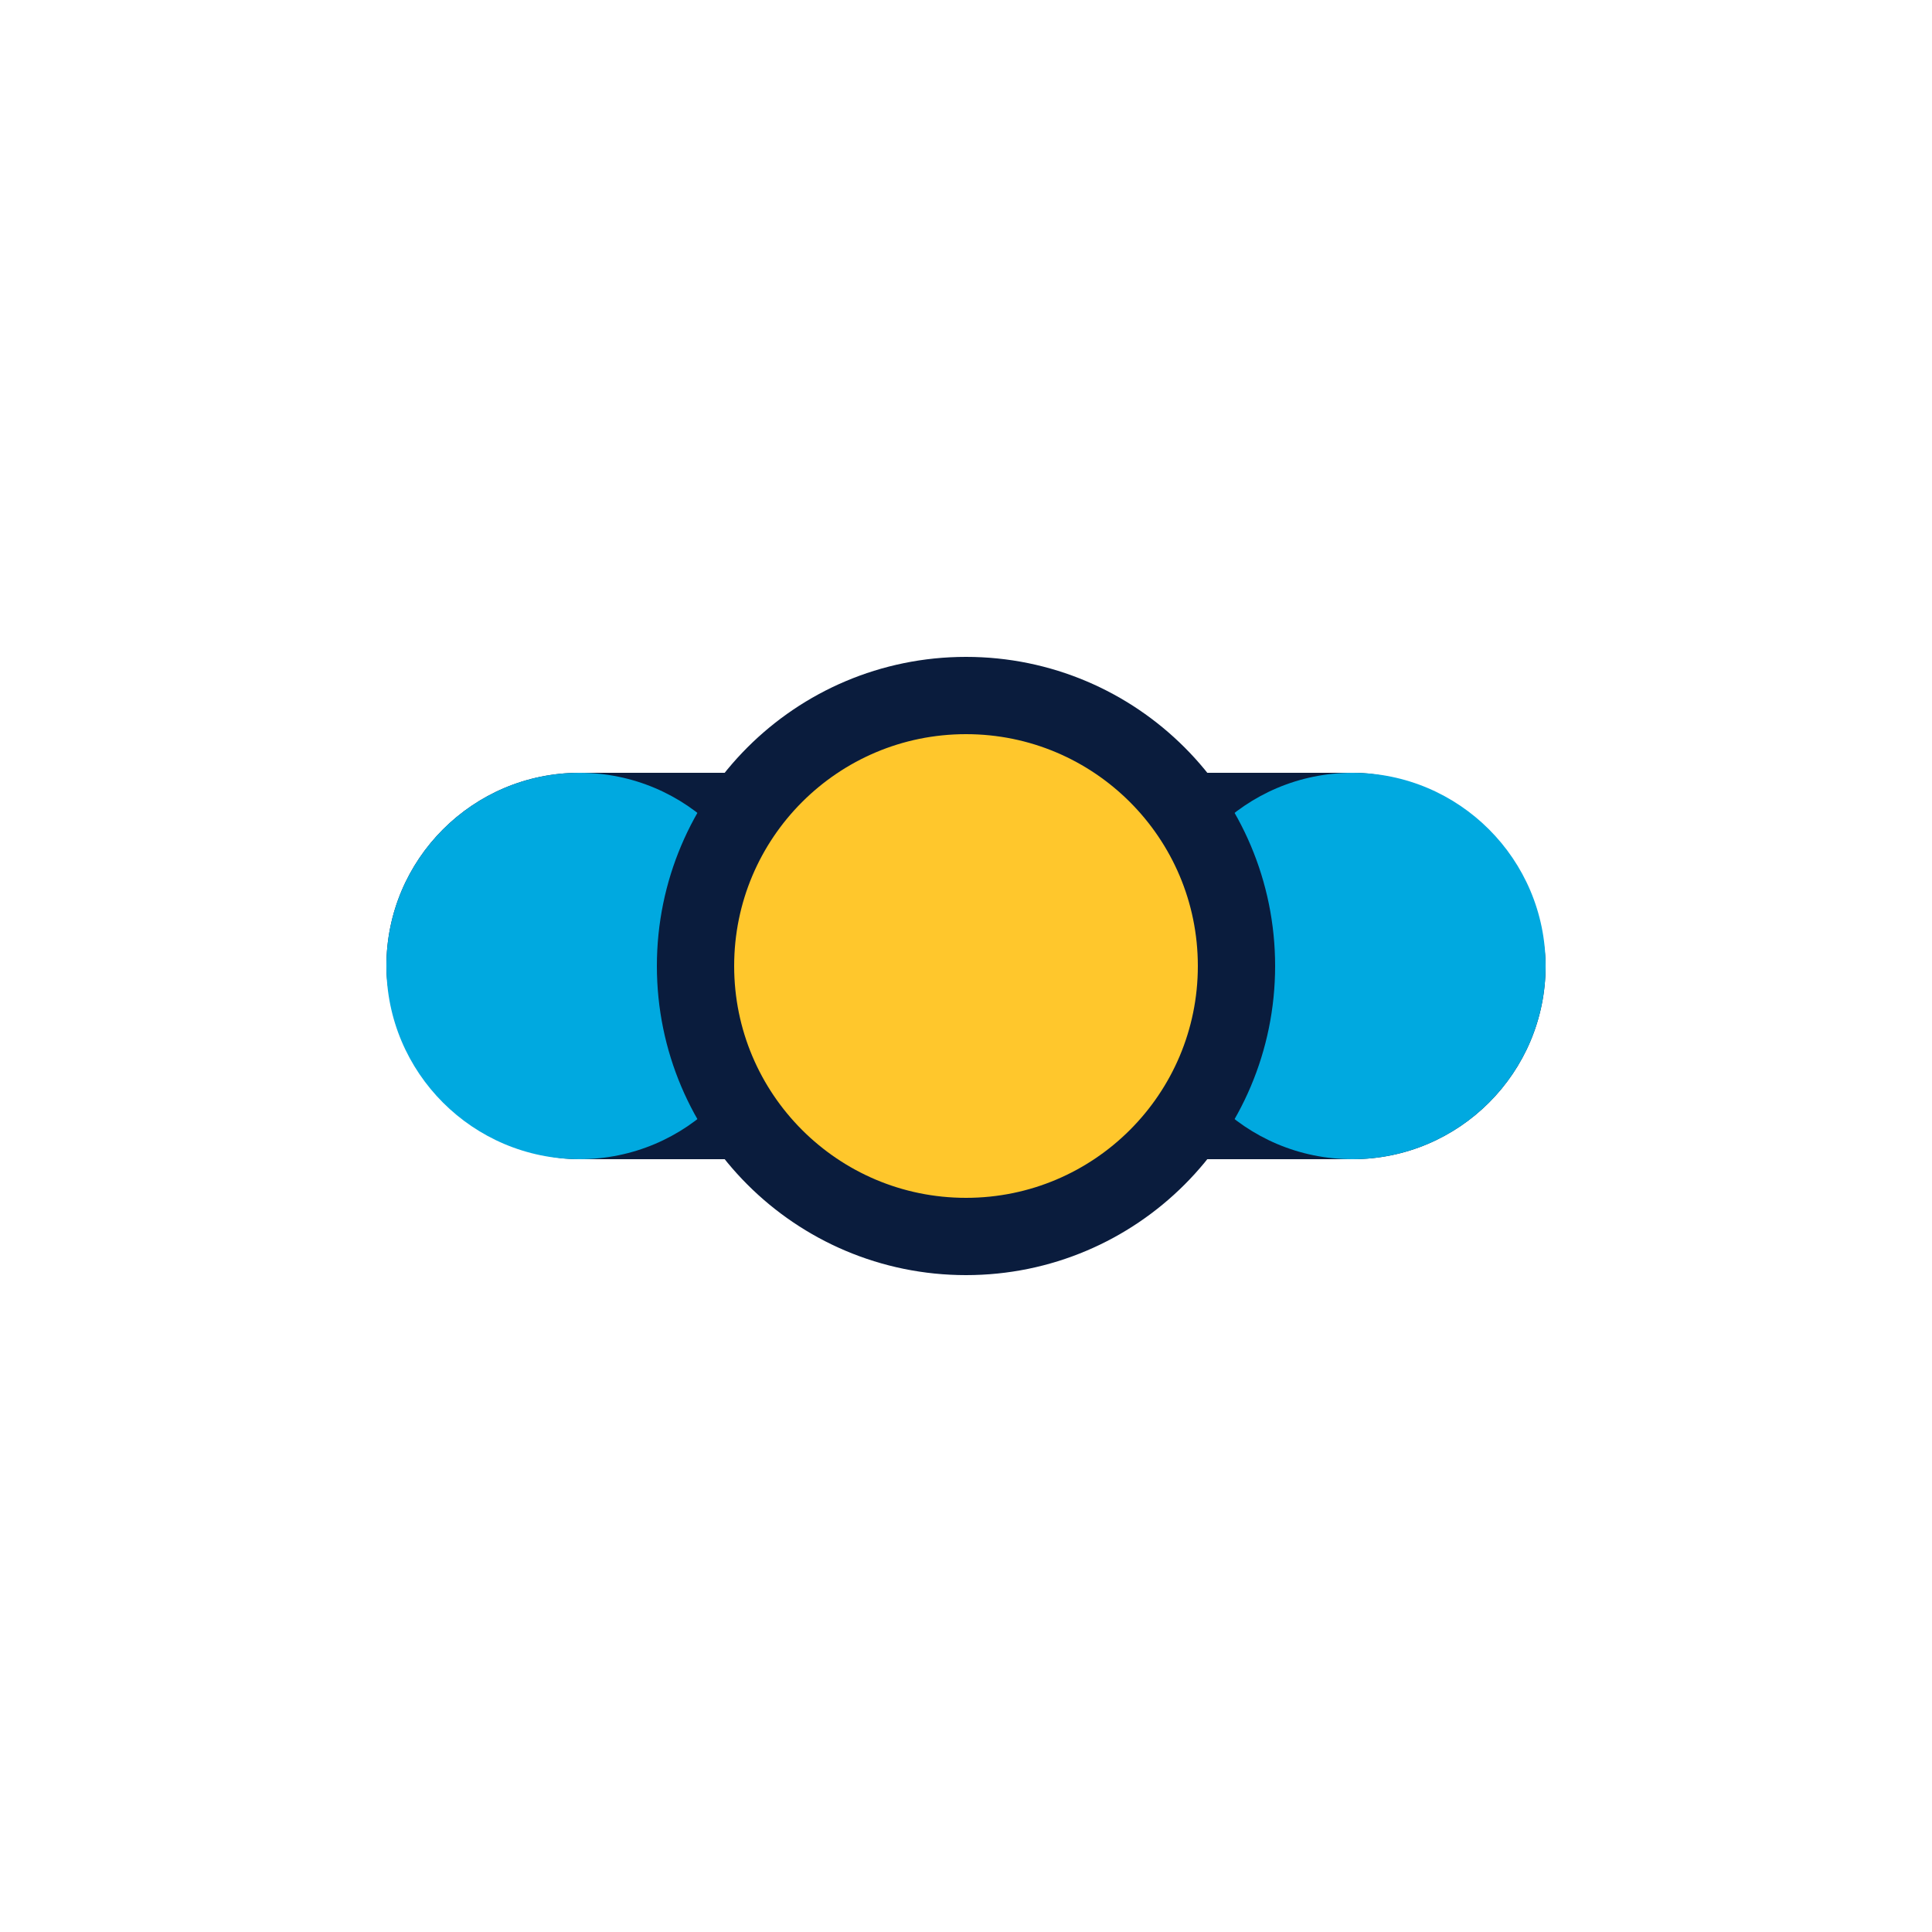 <svg width="50" height="50" viewBox="0 0 50 50" xmlns="http://www.w3.org/2000/svg">
  <rect x="10" y="20" width="30" height="10" rx="5" fill="#0A1C3D"/>
  <circle cx="15" cy="25" r="5" fill="#00A9E0"/>
  <circle cx="35" cy="25" r="5" fill="#00A9E0"/>
  <circle cx="25" cy="25" r="7" fill="#FFC72C" stroke="#0A1C3D" stroke-width="2"/>
</svg> 